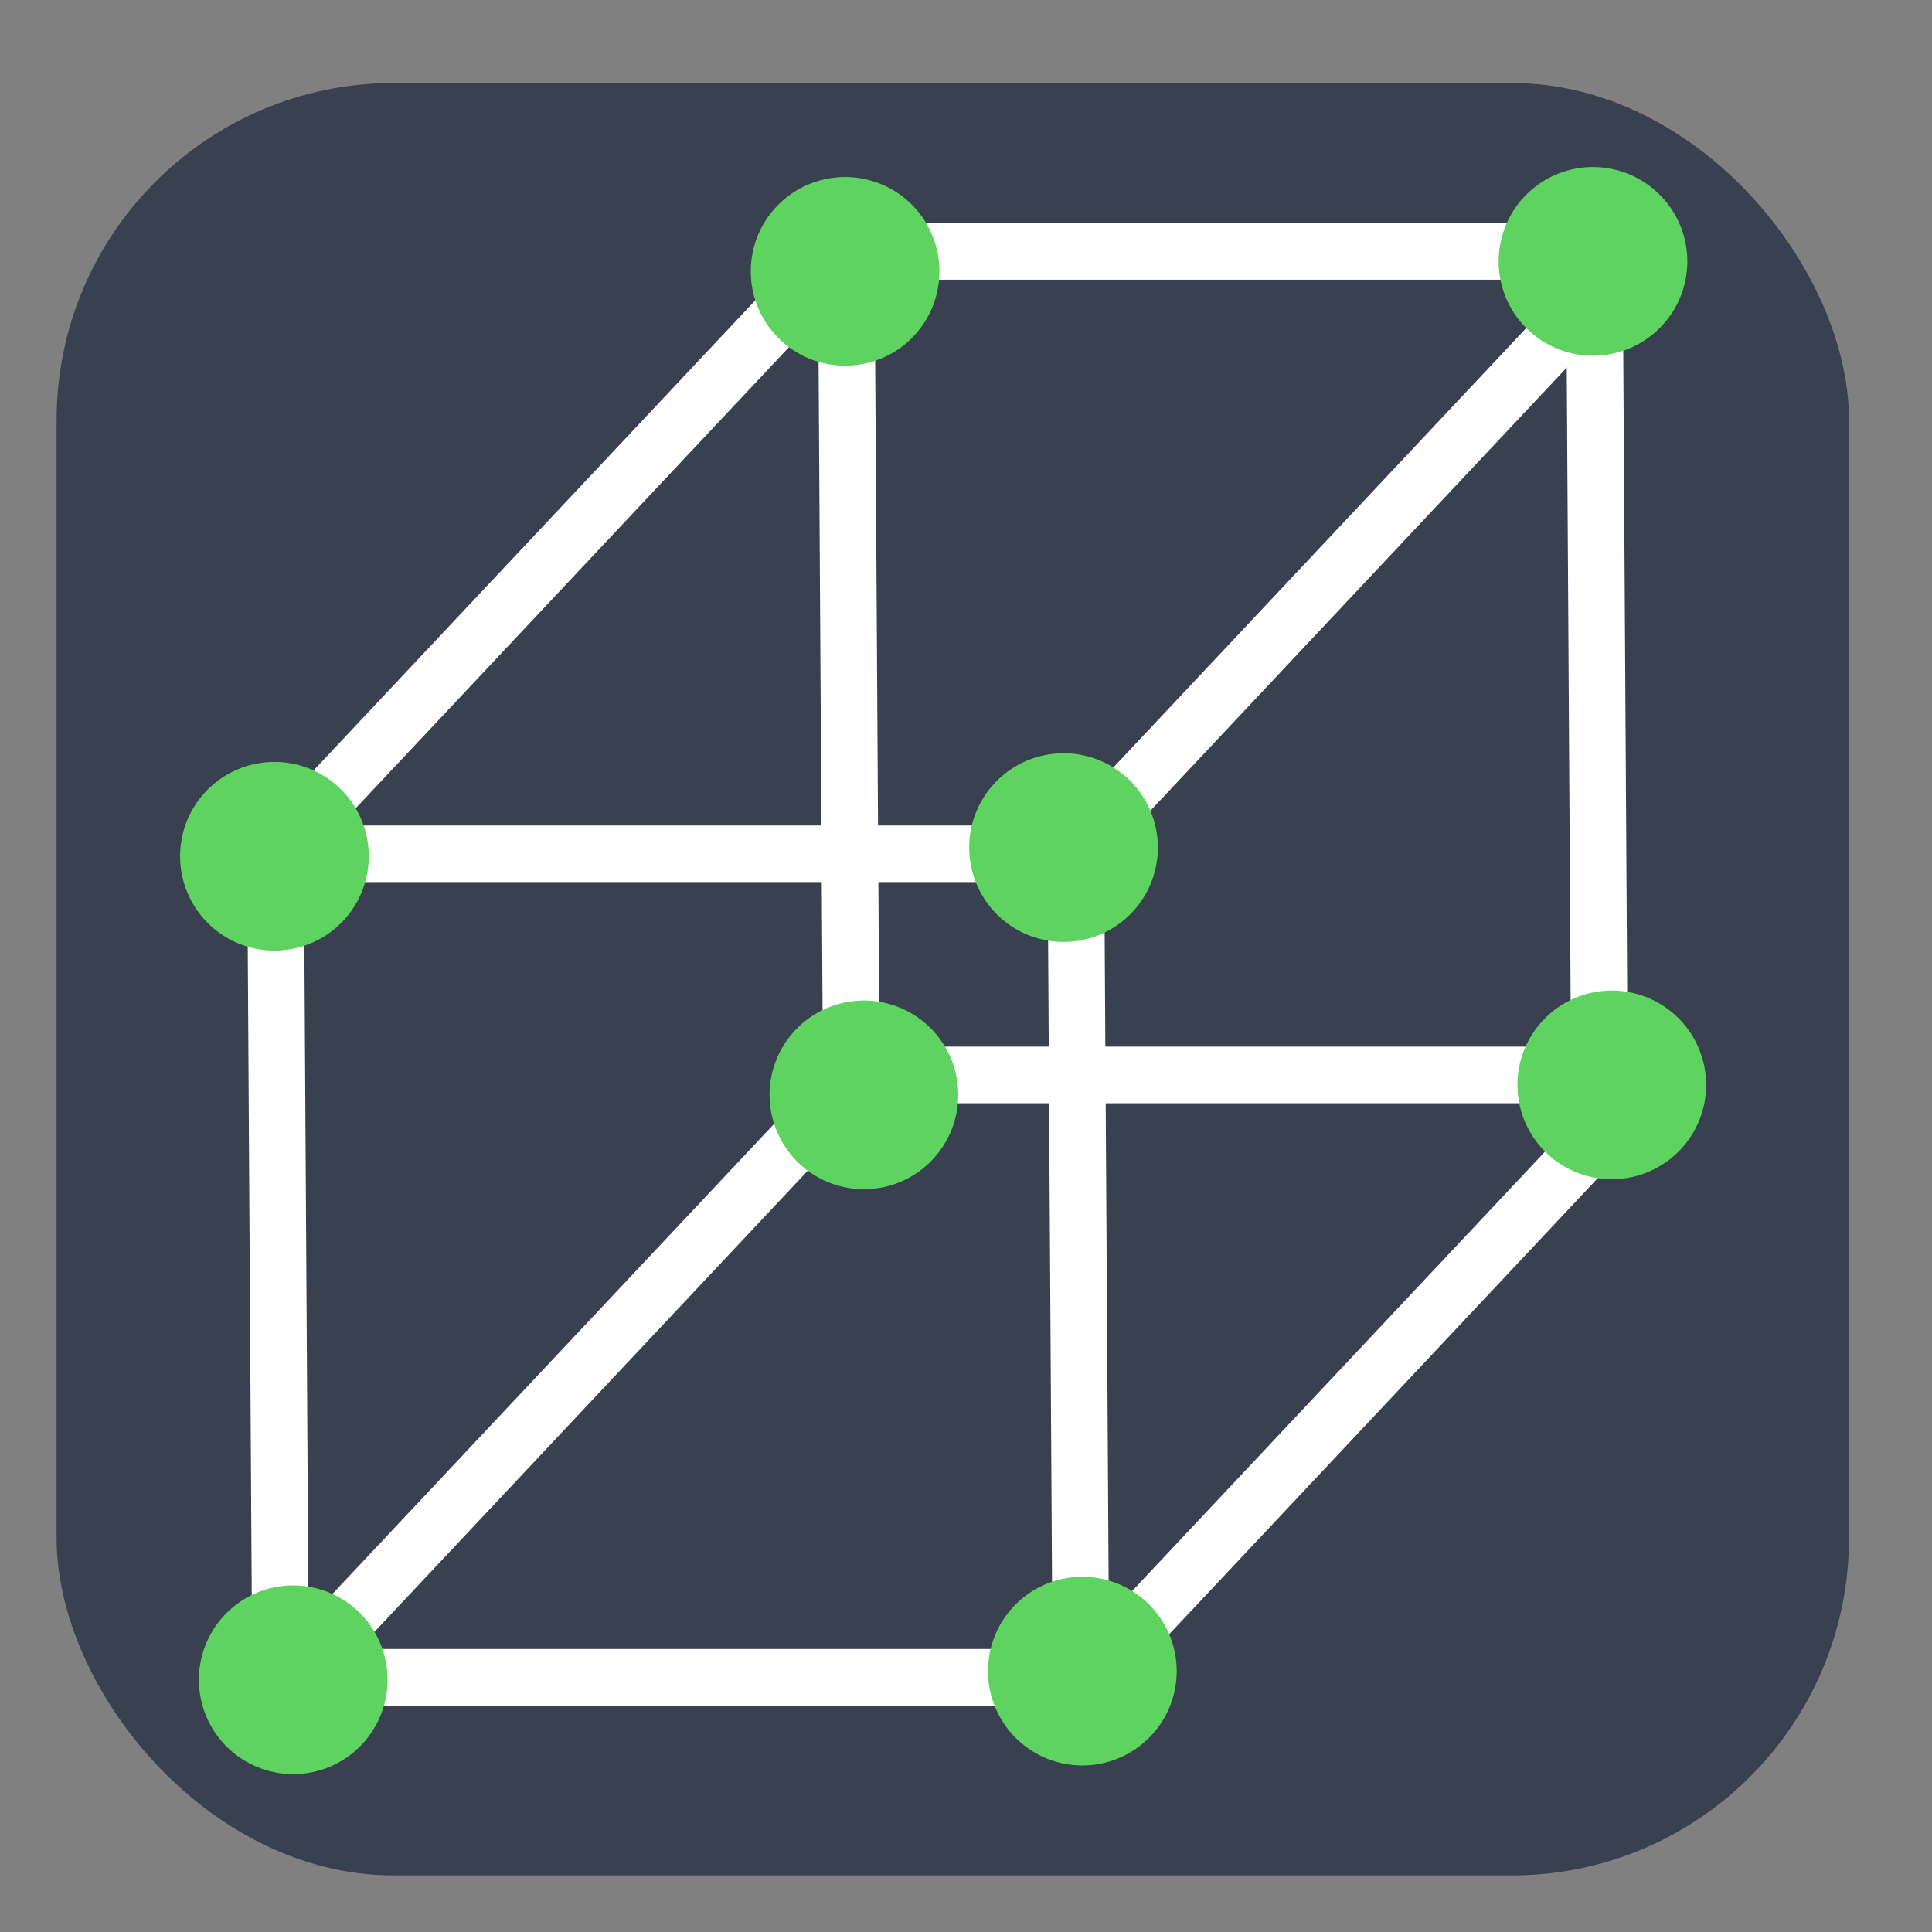<?xml version="1.0" encoding="UTF-8" standalone="no"?>
<!-- Created with Inkscape (http://www.inkscape.org/) -->

<svg
   xmlns:dc="http://purl.org/dc/elements/1.1/"
   xmlns:cc="http://creativecommons.org/ns#"
   xmlns:rdf="http://www.w3.org/1999/02/22-rdf-syntax-ns#"
   xmlns:svg="http://www.w3.org/2000/svg"
   xmlns="http://www.w3.org/2000/svg"
   xmlns:sodipodi="http://sodipodi.sourceforge.net/DTD/sodipodi-0.dtd"
   xmlns:inkscape="http://www.inkscape.org/namespaces/inkscape"
   id="svg2"
   version="1.1"
   inkscape:version="0.91 r13725"
   width="512"
   height="512"
   sodipodi:docname="kayali.svg"
   viewBox="0 0 512 512">
  <rect x="0" y="0" width="512" height="512" fill="#808080" stroke="none"/>
  <defs
     id="defs6" />
  <sodipodi:namedview
     pagecolor="#ffffff"
     bordercolor="#666666"
     borderopacity="1"
     objecttolerance="10"
     gridtolerance="10"
     guidetolerance="10"
     inkscape:pageopacity="0"
     inkscape:pageshadow="2"
     inkscape:window-width="1366"
     inkscape:window-height="715"
     id="namedview4"
     showgrid="false"
     inkscape:zoom="0.75682524"
     inkscape:cx="426.10838"
     inkscape:cy="180.03609"
     inkscape:window-x="0"
     inkscape:window-y="24"
     inkscape:window-maximized="1"
     inkscape:current-layer="svg2"
     showguides="true"
     inkscape:guide-bbox="true"
     inkscape:document-units="px" />
  <path
     style="fill:#cccccc;fill-opacity:1;fill-rule:evenodd;stroke:none;stroke-width:1.022"
     d=""
     id="path3783"
     inkscape:connector-curvature="0" />
  <rect
     style="fill:#394050"
     id="rect3374"
     width="475"
     height="475"
     x="15"
     y="22"
     rx="89.375" />
  <g
     id="g4239"
     transform="translate(-16.818,-1.869)">
    <path
       inkscape:connector-curvature="0"
       id="path3392-6-2"
       d="m 439.335,68.701 1.321,215.373"
       style="fill:none;fill-rule:evenodd;stroke:#ffffff;stroke-width:15;stroke-linecap:butt;stroke-linejoin:miter;stroke-miterlimit:4;stroke-dasharray:none;stroke-opacity:1" />
    <path
       inkscape:connector-curvature="0"
       id="path3392-6"
       d="M 241.139,79.271 242.46,294.645"
       style="fill:none;fill-rule:evenodd;stroke:#ffffff;stroke-width:15;stroke-linecap:butt;stroke-linejoin:miter;stroke-miterlimit:4;stroke-dasharray:none;stroke-opacity:1" />
    <path
       inkscape:connector-curvature="0"
       id="path3351"
       d="m 100.419,440.008 144.023,-153.272 211.409,0"
       style="fill:none;fill-rule:evenodd;stroke:#ffffff;stroke-width:15;stroke-linecap:butt;stroke-linejoin:miter;stroke-miterlimit:4;stroke-dasharray:none;stroke-opacity:1" />
    <path
       inkscape:connector-curvature="0"
       id="path3351-7"
       d="m 449.669,293.102 -144.023,153.272 -211.409,0"
       style="fill:none;fill-rule:evenodd;stroke:#ffffff;stroke-width:15;stroke-linecap:butt;stroke-linejoin:miter;stroke-miterlimit:4;stroke-dasharray:none;stroke-opacity:1" />
    <path
       inkscape:connector-curvature="0"
       id="path3392"
       d="m 89.849,231.882 1.321,215.373"
       style="fill:none;fill-rule:evenodd;stroke:#ffffff;stroke-width:15;stroke-linecap:butt;stroke-linejoin:miter;stroke-miterlimit:4;stroke-dasharray:none;stroke-opacity:1" />
    <path
       sodipodi:open="true"
       d="m 119.529,447.026 a 25,25 0 0 1 -24.971,25 25,25 0 0 1 -25.029,-24.941 25,25 0 0 1 24.912,-25.059 25,25 0 0 1 25.088,24.882"
       sodipodi:end="6.2784904"
       sodipodi:start="0"
       sodipodi:ry="25"
       sodipodi:rx="25"
       sodipodi:cy="447.0264"
       sodipodi:cx="94.529022"
       sodipodi:type="arc"
       id="path4153"
       style="fill:#5fd35f;fill-opacity:1;stroke:none;stroke-width:15;stroke-miterlimit:4;stroke-dasharray:none;stroke-opacity:1" />
    <path
       sodipodi:open="true"
       d="m 270.763,292.021 a 25,25 0 0 1 -24.971,25 25,25 0 0 1 -25.029,-24.941 25,25 0 0 1 24.912,-25.059 25,25 0 0 1 25.088,24.882"
       sodipodi:end="6.2784904"
       sodipodi:start="0"
       sodipodi:ry="25"
       sodipodi:rx="25"
       sodipodi:cy="292.02148"
       sodipodi:cx="245.76347"
       sodipodi:type="arc"
       id="path4153-3"
       style="fill:#5fd35f;fill-opacity:1;stroke:none;stroke-width:15;stroke-miterlimit:4;stroke-dasharray:none;stroke-opacity:1" />
    <path
       sodipodi:open="true"
       d="m 468.96,289.379 a 25,25 0 0 1 -24.971,25 25,25 0 0 1 -25.029,-24.941 25,25 0 0 1 24.912,-25.059 25,25 0 0 1 25.088,24.882"
       sodipodi:end="6.2784904"
       sodipodi:start="0"
       sodipodi:ry="25"
       sodipodi:rx="25"
       sodipodi:cy="289.37891"
       sodipodi:cx="443.95984"
       sodipodi:type="arc"
       id="path4153-3-6"
       style="fill:#5fd35f;fill-opacity:1;stroke:none;stroke-width:15;stroke-miterlimit:4;stroke-dasharray:none;stroke-opacity:1" />
    <path
       inkscape:connector-curvature="0"
       id="path3392-6-2-9"
       d="m 301.919,225.937 1.321,215.373"
       style="fill:none;fill-rule:evenodd;stroke:#ffffff;stroke-width:15;stroke-linecap:butt;stroke-linejoin:miter;stroke-miterlimit:4;stroke-dasharray:none;stroke-opacity:1" />
    <path
       sodipodi:open="true"
       d="m 328.65,444.73 a 25,25 0 0 1 -24.971,25 25,25 0 0 1 -25.029,-24.941 25,25 0 0 1 24.912,-25.059 25,25 0 0 1 25.088,24.882"
       sodipodi:end="6.2784904"
       sodipodi:start="0"
       sodipodi:ry="25"
       sodipodi:rx="25"
       sodipodi:cy="444.72992"
       sodipodi:cx="303.64963"
       sodipodi:type="arc"
       id="path4153-5"
       style="fill:#5fd35f;fill-opacity:1;stroke:none;stroke-width:15;stroke-miterlimit:4;stroke-dasharray:none;stroke-opacity:1" />
    <path
       inkscape:connector-curvature="0"
       id="path3351-3"
       d="M 95.437,221.767 239.46,68.495 l 211.409,0"
       style="fill:none;fill-rule:evenodd;stroke:#ffffff;stroke-width:15;stroke-linecap:butt;stroke-linejoin:miter;stroke-miterlimit:4;stroke-dasharray:none;stroke-opacity:1" />
    <path
       inkscape:connector-curvature="0"
       id="path3351-7-6"
       d="m 444.687,74.86 -144.023,153.272 -211.409,0"
       style="fill:none;fill-rule:evenodd;stroke:#ffffff;stroke-width:15;stroke-linecap:butt;stroke-linejoin:miter;stroke-miterlimit:4;stroke-dasharray:none;stroke-opacity:1" />
    <path
       sodipodi:open="true"
       d="M 114.546,228.785 A 25,25 0 0 1 89.576,253.785 25,25 0 0 1 64.546,228.844 25,25 0 0 1 89.458,203.785 25,25 0 0 1 114.546,228.668"
       sodipodi:end="6.2784904"
       sodipodi:start="0"
       sodipodi:ry="25"
       sodipodi:rx="25"
       sodipodi:cy="228.78508"
       sodipodi:cx="89.546394"
       sodipodi:type="arc"
       id="path4153-7"
       style="fill:#5fd35f;fill-opacity:1;stroke:none;stroke-width:15;stroke-miterlimit:4;stroke-dasharray:none;stroke-opacity:1" />
    <path
       sodipodi:open="true"
       d="m 265.781,73.78 a 25,25 0 0 1 -24.971,25 25,25 0 0 1 -25.029,-24.941 25,25 0 0 1 24.912,-25.059 25,25 0 0 1 25.088,24.882"
       sodipodi:end="6.2784904"
       sodipodi:start="0"
       sodipodi:ry="25"
       sodipodi:rx="25"
       sodipodi:cy="73.780167"
       sodipodi:cx="240.78084"
       sodipodi:type="arc"
       id="path4153-3-5"
       style="fill:#5fd35f;fill-opacity:1;stroke:none;stroke-width:15;stroke-miterlimit:4;stroke-dasharray:none;stroke-opacity:1" />
    <path
       sodipodi:open="true"
       d="M 463.977,71.138 A 25,25 0 0 1 439.007,96.138 25,25 0 0 1 413.977,71.196 25,25 0 0 1 438.889,46.138 25,25 0 0 1 463.977,71.02"
       sodipodi:end="6.2784904"
       sodipodi:start="0"
       sodipodi:ry="25"
       sodipodi:rx="25"
       sodipodi:cy="71.137589"
       sodipodi:cx="438.97723"
       sodipodi:type="arc"
       id="path4153-3-6-3"
       style="fill:#5fd35f;fill-opacity:1;stroke:none;stroke-width:15;stroke-miterlimit:4;stroke-dasharray:none;stroke-opacity:1" />
    <path
       sodipodi:open="true"
       d="m 323.667,226.489 a 25,25 0 0 1 -24.971,25 25,25 0 0 1 -25.029,-24.941 25,25 0 0 1 24.912,-25.059 25,25 0 0 1 25.088,24.882"
       sodipodi:end="6.2784904"
       sodipodi:start="0"
       sodipodi:ry="25"
       sodipodi:rx="25"
       sodipodi:cy="226.4886"
       sodipodi:cx="298.66702"
       sodipodi:type="arc"
       id="path4153-5-5"
       style="fill:#5fd35f;fill-opacity:1;stroke:none;stroke-width:15;stroke-miterlimit:4;stroke-dasharray:none;stroke-opacity:1" />
  </g>
</svg>
